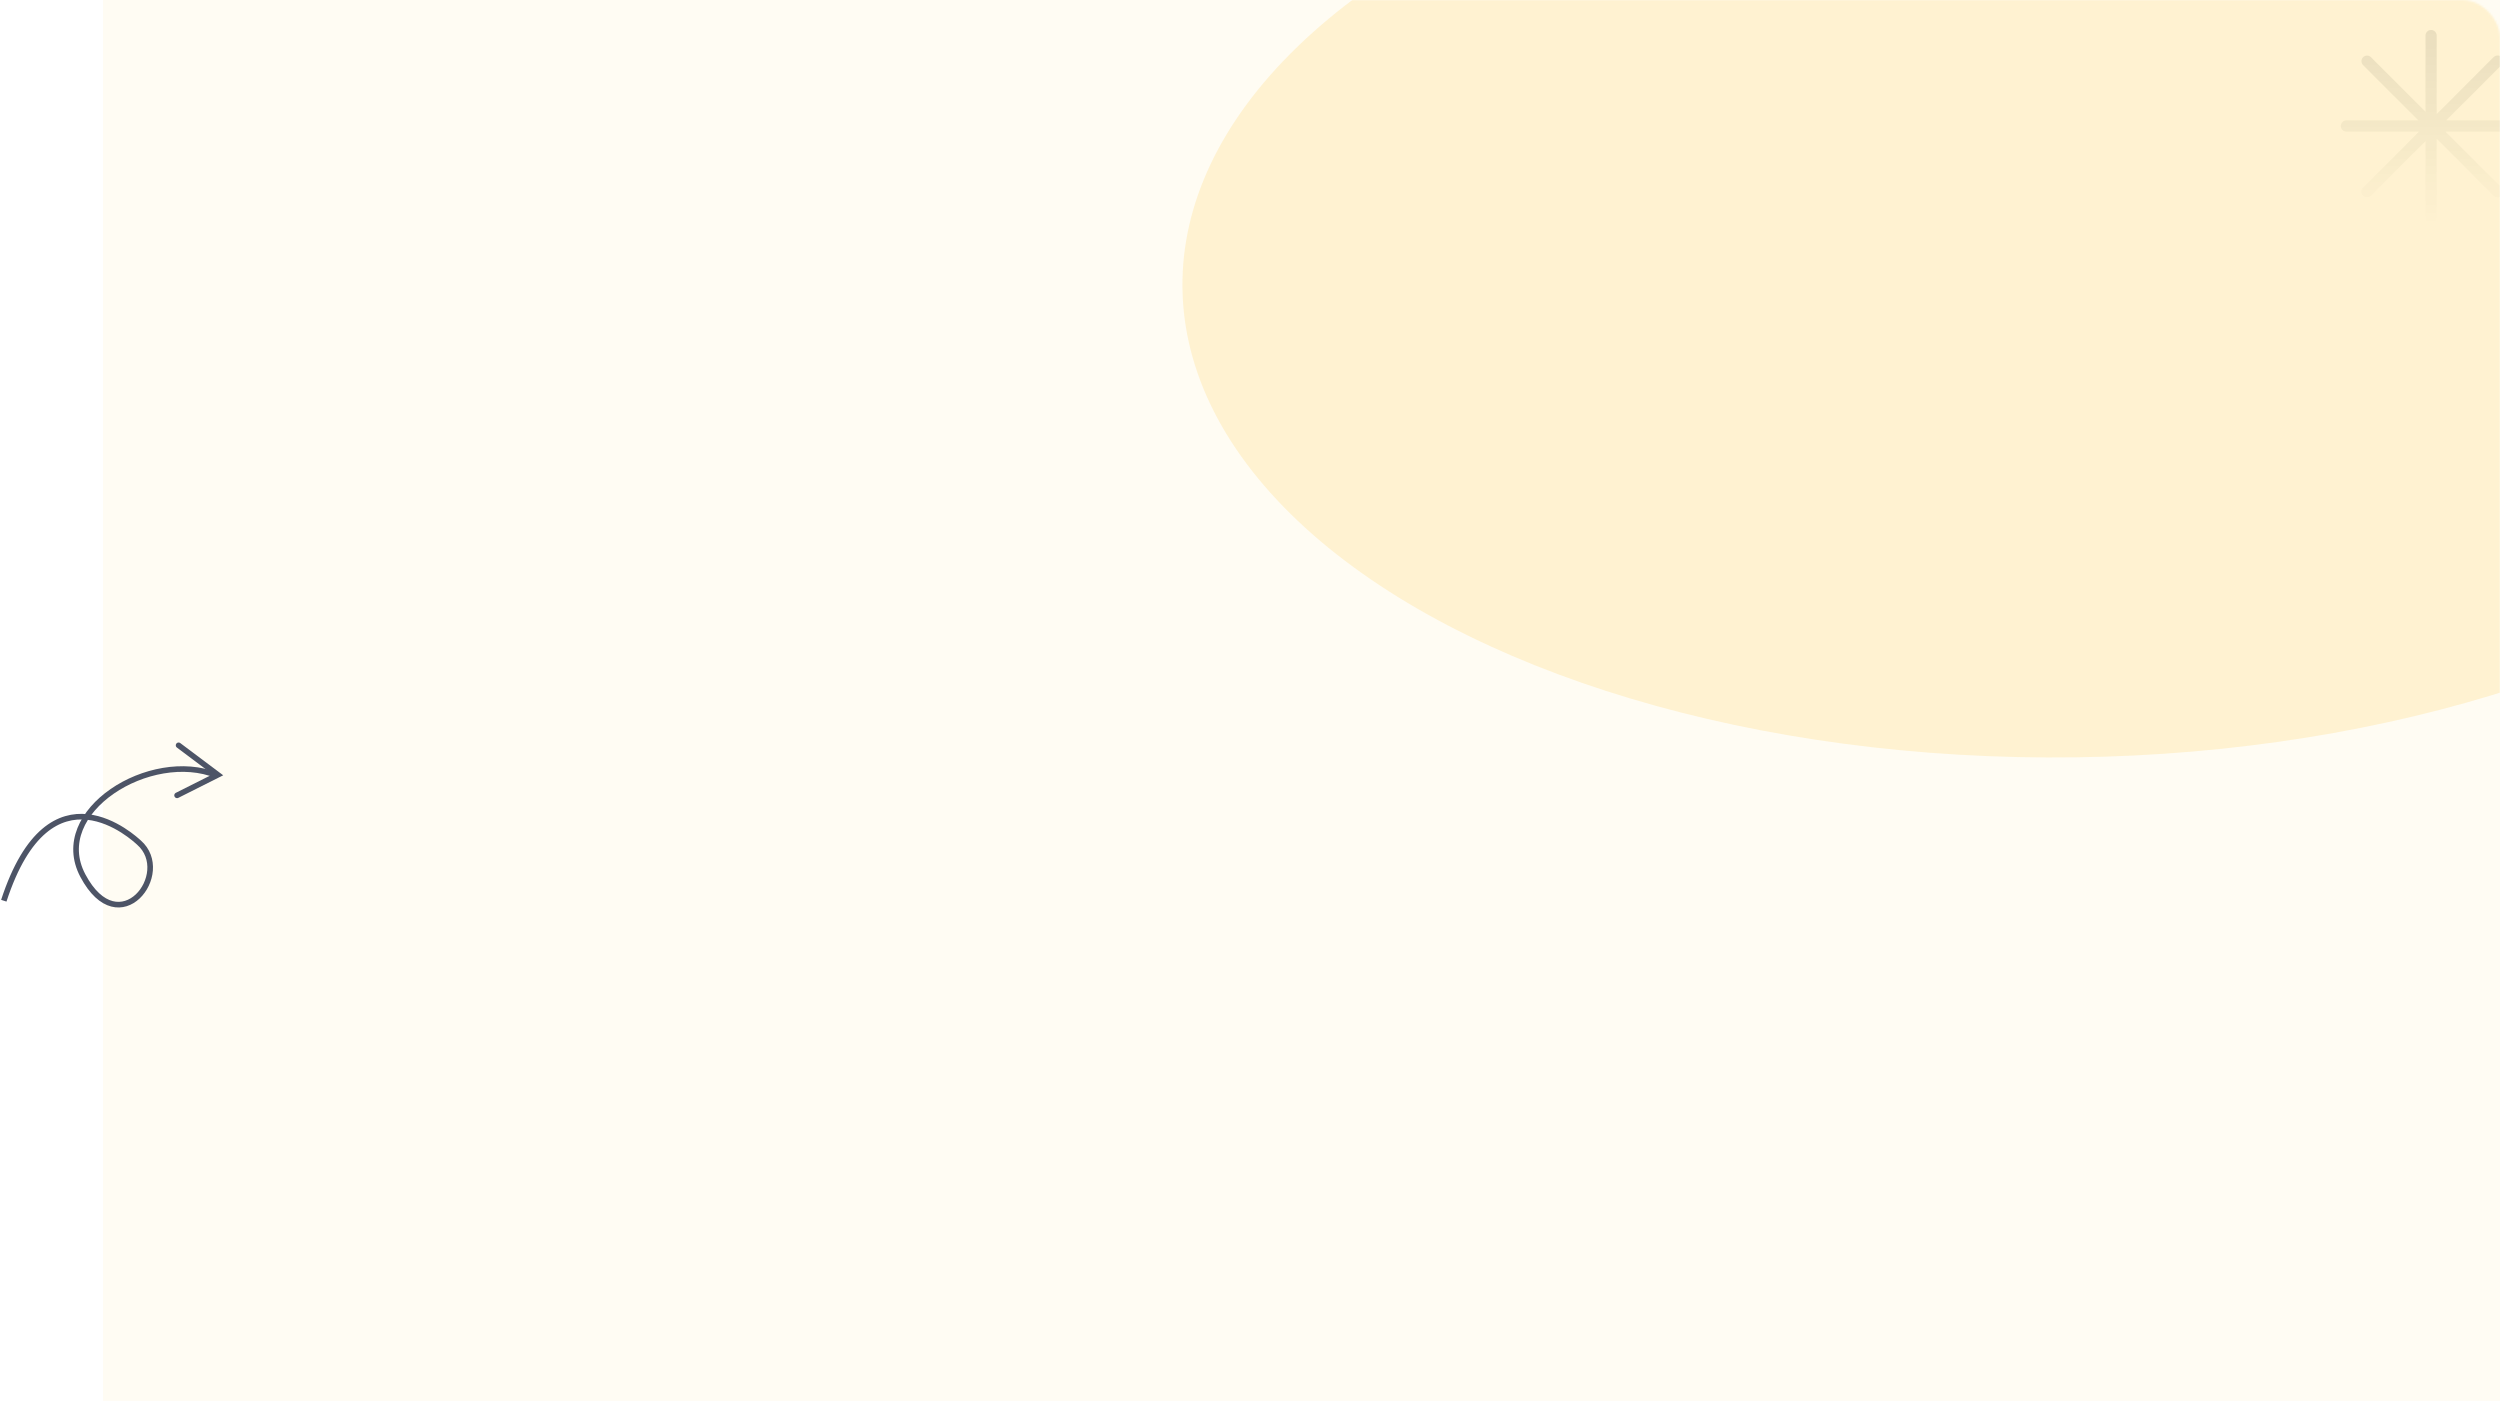 <svg width="1335" height="748" viewBox="0 0 1335 748" fill="none" xmlns="http://www.w3.org/2000/svg">
<rect x="55" width="1280" height="748" fill="#FFBC0D" fill-opacity="0.05"/>
<mask id="mask0_13_818" style="mask-type:alpha" maskUnits="userSpaceOnUse" x="55" y="0" width="1280" height="748">
<rect x="55" width="1280" height="748" rx="20" fill="#FFF9EB"/>
</mask>
<g mask="url(#mask0_13_818)">
<g opacity="0.1">
<path fill-rule="evenodd" clip-rule="evenodd" d="M1298.2 16C1299.85 16 1301.19 17.336 1301.19 18.984V60.91L1331.59 30.508C1332.75 29.343 1334.64 29.343 1335.81 30.508C1336.97 31.673 1336.97 33.562 1335.81 34.727L1306.24 64.294H1351.02C1352.66 64.294 1354 65.629 1354 67.277C1354 68.925 1352.66 70.261 1351.02 70.261H1305.82L1335.8 100.246C1336.97 101.411 1336.97 103.3 1335.8 104.465C1334.64 105.63 1332.75 105.63 1331.59 104.465L1301.18 74.065V117.016C1301.18 118.664 1299.85 120 1298.2 120C1296.55 120 1295.22 118.664 1295.22 117.016V75.316L1266.11 104.422C1264.95 105.588 1263.06 105.588 1261.89 104.422C1260.73 103.257 1260.73 101.368 1261.89 100.203L1291.83 70.261H1252.98C1251.34 70.261 1250 68.925 1250 67.277C1250 65.629 1251.34 64.294 1252.98 64.294H1291.41L1261.89 34.77C1260.73 33.605 1260.73 31.716 1261.89 30.551C1263.06 29.386 1264.94 29.386 1266.11 30.551L1295.22 59.659V18.984C1295.22 17.336 1296.55 16 1298.2 16Z" fill="url(#paint0_linear_13_818)"/>
</g>
<g opacity="0.15" filter="url(#filter0_f_13_818)">
<ellipse rx="412.775" ry="345.88" transform="matrix(-0.937 -0.35 -0.789 0.614 1104.78 147.638)" fill="#FFBC0D"/>
</g>
</g>
<path d="M94.562 424.712L116.359 413.752L95.364 397.998" stroke="#4D5466" stroke-width="3" stroke-linecap="round"/>
<path d="M115.75 414.07C80.507 399.723 26.016 433.209 44.253 467.588C63.77 504.38 92.87 466.28 74.198 449.929C72.168 448.152 26.838 404.915 2.027 480.985" stroke="#4D5466" stroke-width="3"/>
<defs>
<filter id="filter0_f_13_818" x="421.333" y="-319.107" width="1366.89" height="933.489" filterUnits="userSpaceOnUse" color-interpolation-filters="sRGB">
<feFlood flood-opacity="0" result="BackgroundImageFix"/>
<feBlend mode="normal" in="SourceGraphic" in2="BackgroundImageFix" result="shape"/>
<feGaussianBlur stdDeviation="105" result="effect1_foregroundBlur_13_818"/>
</filter>
<linearGradient id="paint0_linear_13_818" x1="1302" y1="16" x2="1302" y2="120" gradientUnits="userSpaceOnUse">
<stop stop-color="#01030E"/>
<stop offset="1" stop-color="#01030E" stop-opacity="0"/>
</linearGradient>
</defs>
</svg>
